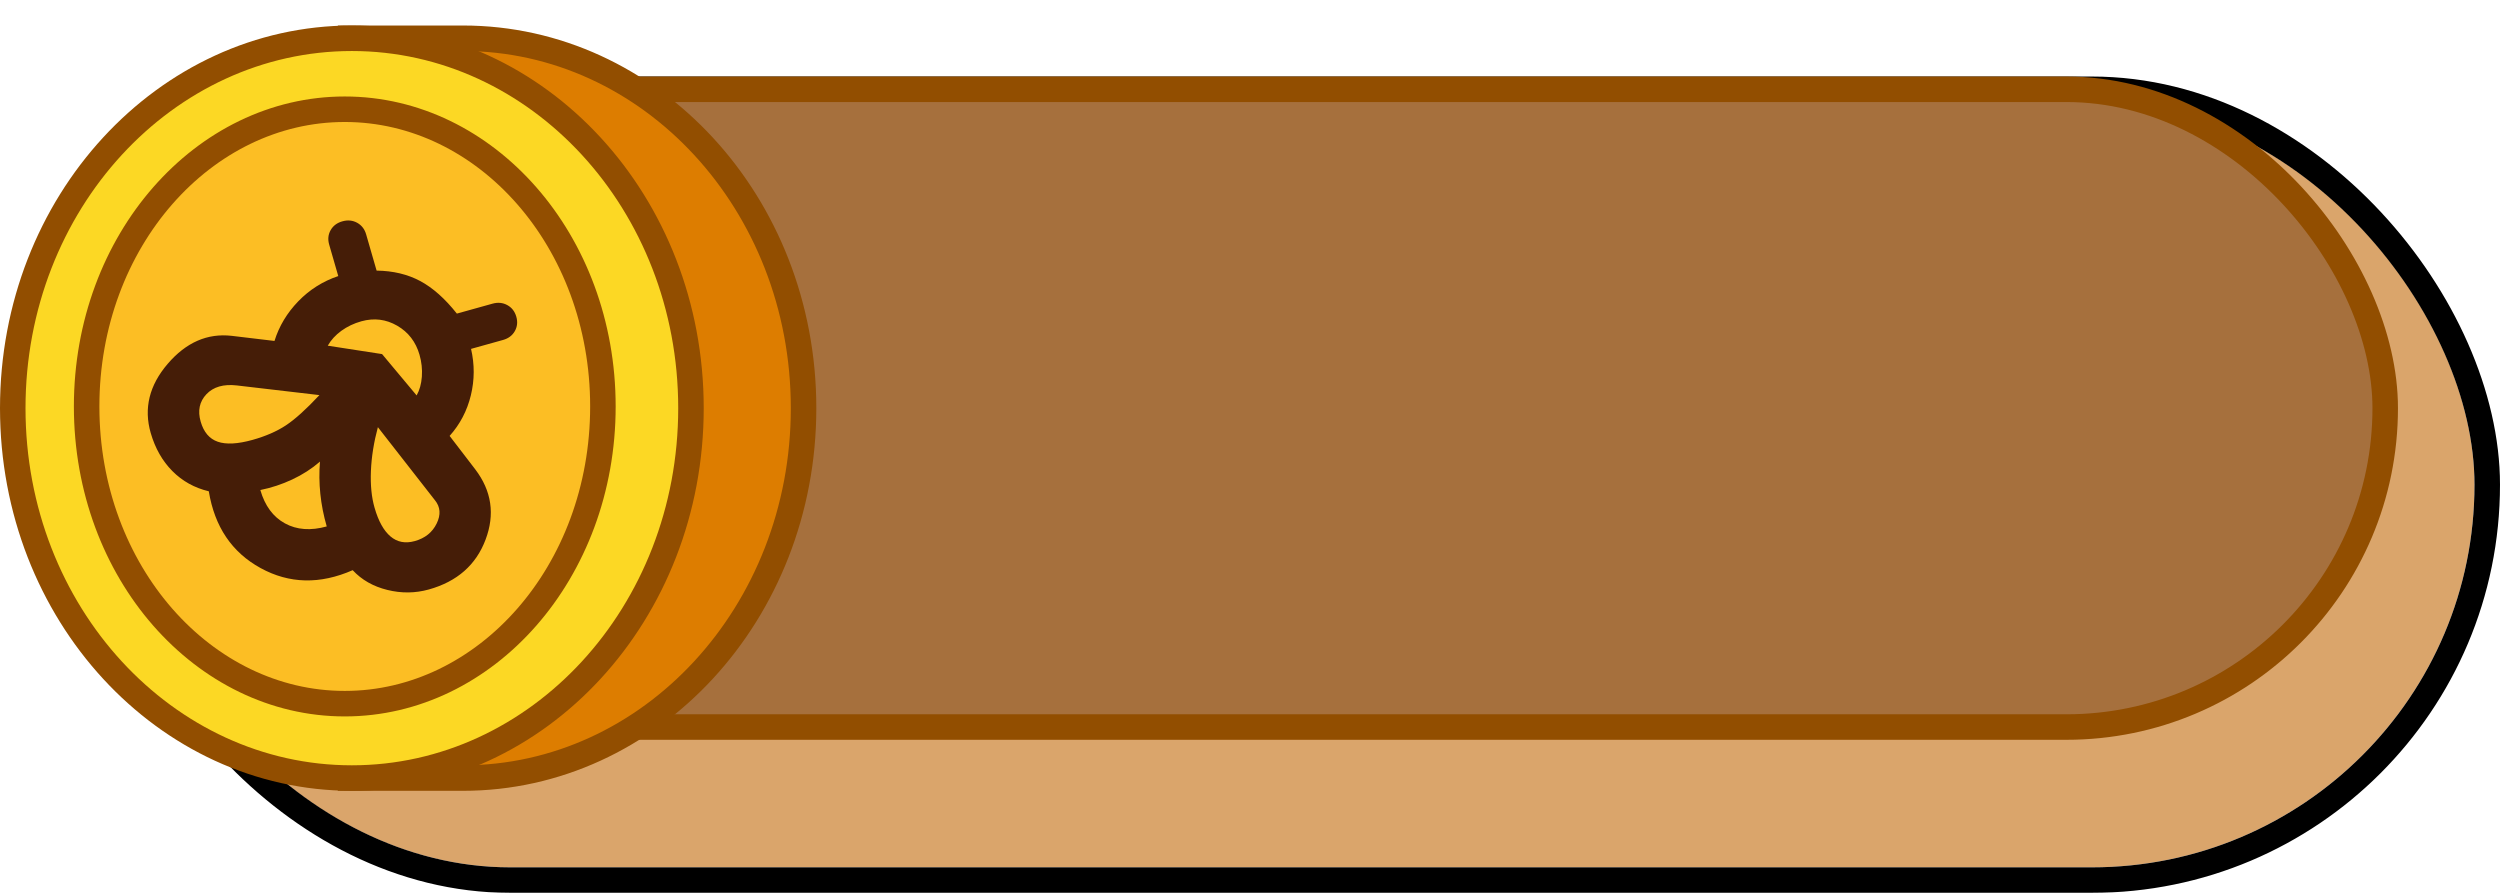 <svg width="98" height="35" viewBox="0 0 98 35" fill="none" xmlns="http://www.w3.org/2000/svg">
<g clip-path="url(#clip0_31804_17)">
<g filter="url(#filter0_d_31804_17)">
<rect x="4" y="1" width="92" height="30" rx="15" fill="#DAA56B"/>
<rect x="3.5" y="0.5" width="93" height="31" rx="15.5" stroke="black"/>
</g>
<rect x="6.5" y="3.5" width="87" height="25" rx="12.5" fill="#A6703D" stroke="#924E00"/>
<path d="M31.5 16C31.5 24.046 25.486 30.5 18.148 30.5H13.742V1.5H18.148C25.486 1.5 31.5 7.954 31.5 16Z" fill="#DD7D00" stroke="#924E00"/>
<path d="M27.086 16C27.086 24.048 21.096 30.5 13.793 30.5C6.49 30.5 0.5 24.048 0.5 16C0.5 7.952 6.49 1.5 13.793 1.5C21.096 1.5 27.086 7.952 27.086 16Z" fill="#FCD824" stroke="#924E00"/>
<path d="M23.634 15.933C23.634 22.433 19.042 27.584 13.515 27.584C7.988 27.584 3.396 22.433 3.396 15.933C3.396 9.433 7.988 4.282 13.515 4.282C19.042 4.282 23.634 9.433 23.634 15.933Z" fill="#FCBE24" stroke="#924E00"/>
<path d="M18.629 18.397C19.273 19.243 19.408 20.162 19.034 21.154C18.66 22.147 17.918 22.798 16.808 23.108C16.277 23.256 15.735 23.262 15.183 23.125C14.63 22.989 14.178 22.731 13.825 22.351C12.544 22.913 11.341 22.886 10.215 22.268C9.089 21.651 8.413 20.648 8.185 19.259C7.625 19.125 7.149 18.861 6.757 18.466C6.365 18.071 6.082 17.574 5.908 16.973C5.63 16.008 5.851 15.105 6.573 14.263C7.295 13.421 8.132 13.055 9.086 13.165L10.76 13.365C10.94 12.785 11.252 12.267 11.693 11.81C12.135 11.354 12.658 11.024 13.26 10.822L12.904 9.589C12.844 9.383 12.864 9.194 12.961 9.022C13.059 8.849 13.213 8.734 13.422 8.676C13.631 8.617 13.824 8.636 13.999 8.732C14.175 8.829 14.292 8.98 14.352 9.185L14.763 10.608C15.408 10.616 15.978 10.752 16.471 11.016C16.965 11.28 17.444 11.706 17.909 12.293L19.309 11.903C19.518 11.845 19.711 11.864 19.886 11.96C20.062 12.056 20.179 12.207 20.239 12.413C20.298 12.618 20.279 12.807 20.181 12.98C20.083 13.152 19.929 13.268 19.72 13.326L18.465 13.676C18.606 14.286 18.604 14.893 18.457 15.498C18.31 16.103 18.032 16.633 17.625 17.088L18.629 18.397ZM12.808 20.636C12.684 20.209 12.601 19.783 12.557 19.36C12.513 18.937 12.508 18.515 12.543 18.095C12.224 18.372 11.861 18.606 11.455 18.796C11.049 18.986 10.632 19.123 10.205 19.209C10.383 19.825 10.704 20.261 11.169 20.516C11.634 20.771 12.18 20.811 12.808 20.636ZM9.898 17.244C10.413 17.1 10.85 16.91 11.207 16.674C11.565 16.438 12.003 16.042 12.521 15.488L9.282 15.109C8.761 15.05 8.364 15.165 8.091 15.454C7.818 15.744 7.743 16.102 7.867 16.529C7.985 16.94 8.209 17.203 8.537 17.316C8.865 17.43 9.319 17.405 9.898 17.244ZM16.26 21.21C16.662 21.098 16.948 20.869 17.117 20.523C17.287 20.177 17.264 19.871 17.048 19.607L14.813 16.745C14.654 17.336 14.563 17.908 14.54 18.461C14.517 19.014 14.565 19.496 14.684 19.907C14.834 20.429 15.042 20.803 15.307 21.028C15.572 21.253 15.89 21.314 16.26 21.21ZM16.332 15.501C16.447 15.298 16.515 15.053 16.537 14.765C16.558 14.477 16.527 14.191 16.445 13.906C16.299 13.4 16.007 13.02 15.569 12.767C15.13 12.513 14.662 12.456 14.163 12.595C13.873 12.676 13.613 12.8 13.383 12.966C13.153 13.133 12.975 13.328 12.848 13.551L14.977 13.88L16.332 15.501Z" fill="#451D07"/>
</g>
<defs>
<filter id="filter0_d_31804_17" x="3" y="0" width="95" height="35" filterUnits="userSpaceOnUse" color-interpolation-filters="sRGB">
<feFlood flood-opacity="0" result="BackgroundImageFix"/>
<feColorMatrix in="SourceAlpha" type="matrix" values="0 0 0 0 0 0 0 0 0 0 0 0 0 0 0 0 0 0 127 0" result="hardAlpha"/>
<feOffset dx="1" dy="3"/>
<feComposite in2="hardAlpha" operator="out"/>
<feColorMatrix type="matrix" values="0 0 0 0 0 0 0 0 0 0 0 0 0 0 0 0 0 0 1 0"/>
<feBlend mode="normal" in2="BackgroundImageFix" result="effect1_dropShadow_31804_17"/>
<feBlend mode="normal" in="SourceGraphic" in2="effect1_dropShadow_31804_17" result="shape"/>
</filter>
<clipPath id="clip0_31804_17">
<rect width="98" height="35" fill="white"/>
</clipPath>
</defs>
</svg>
